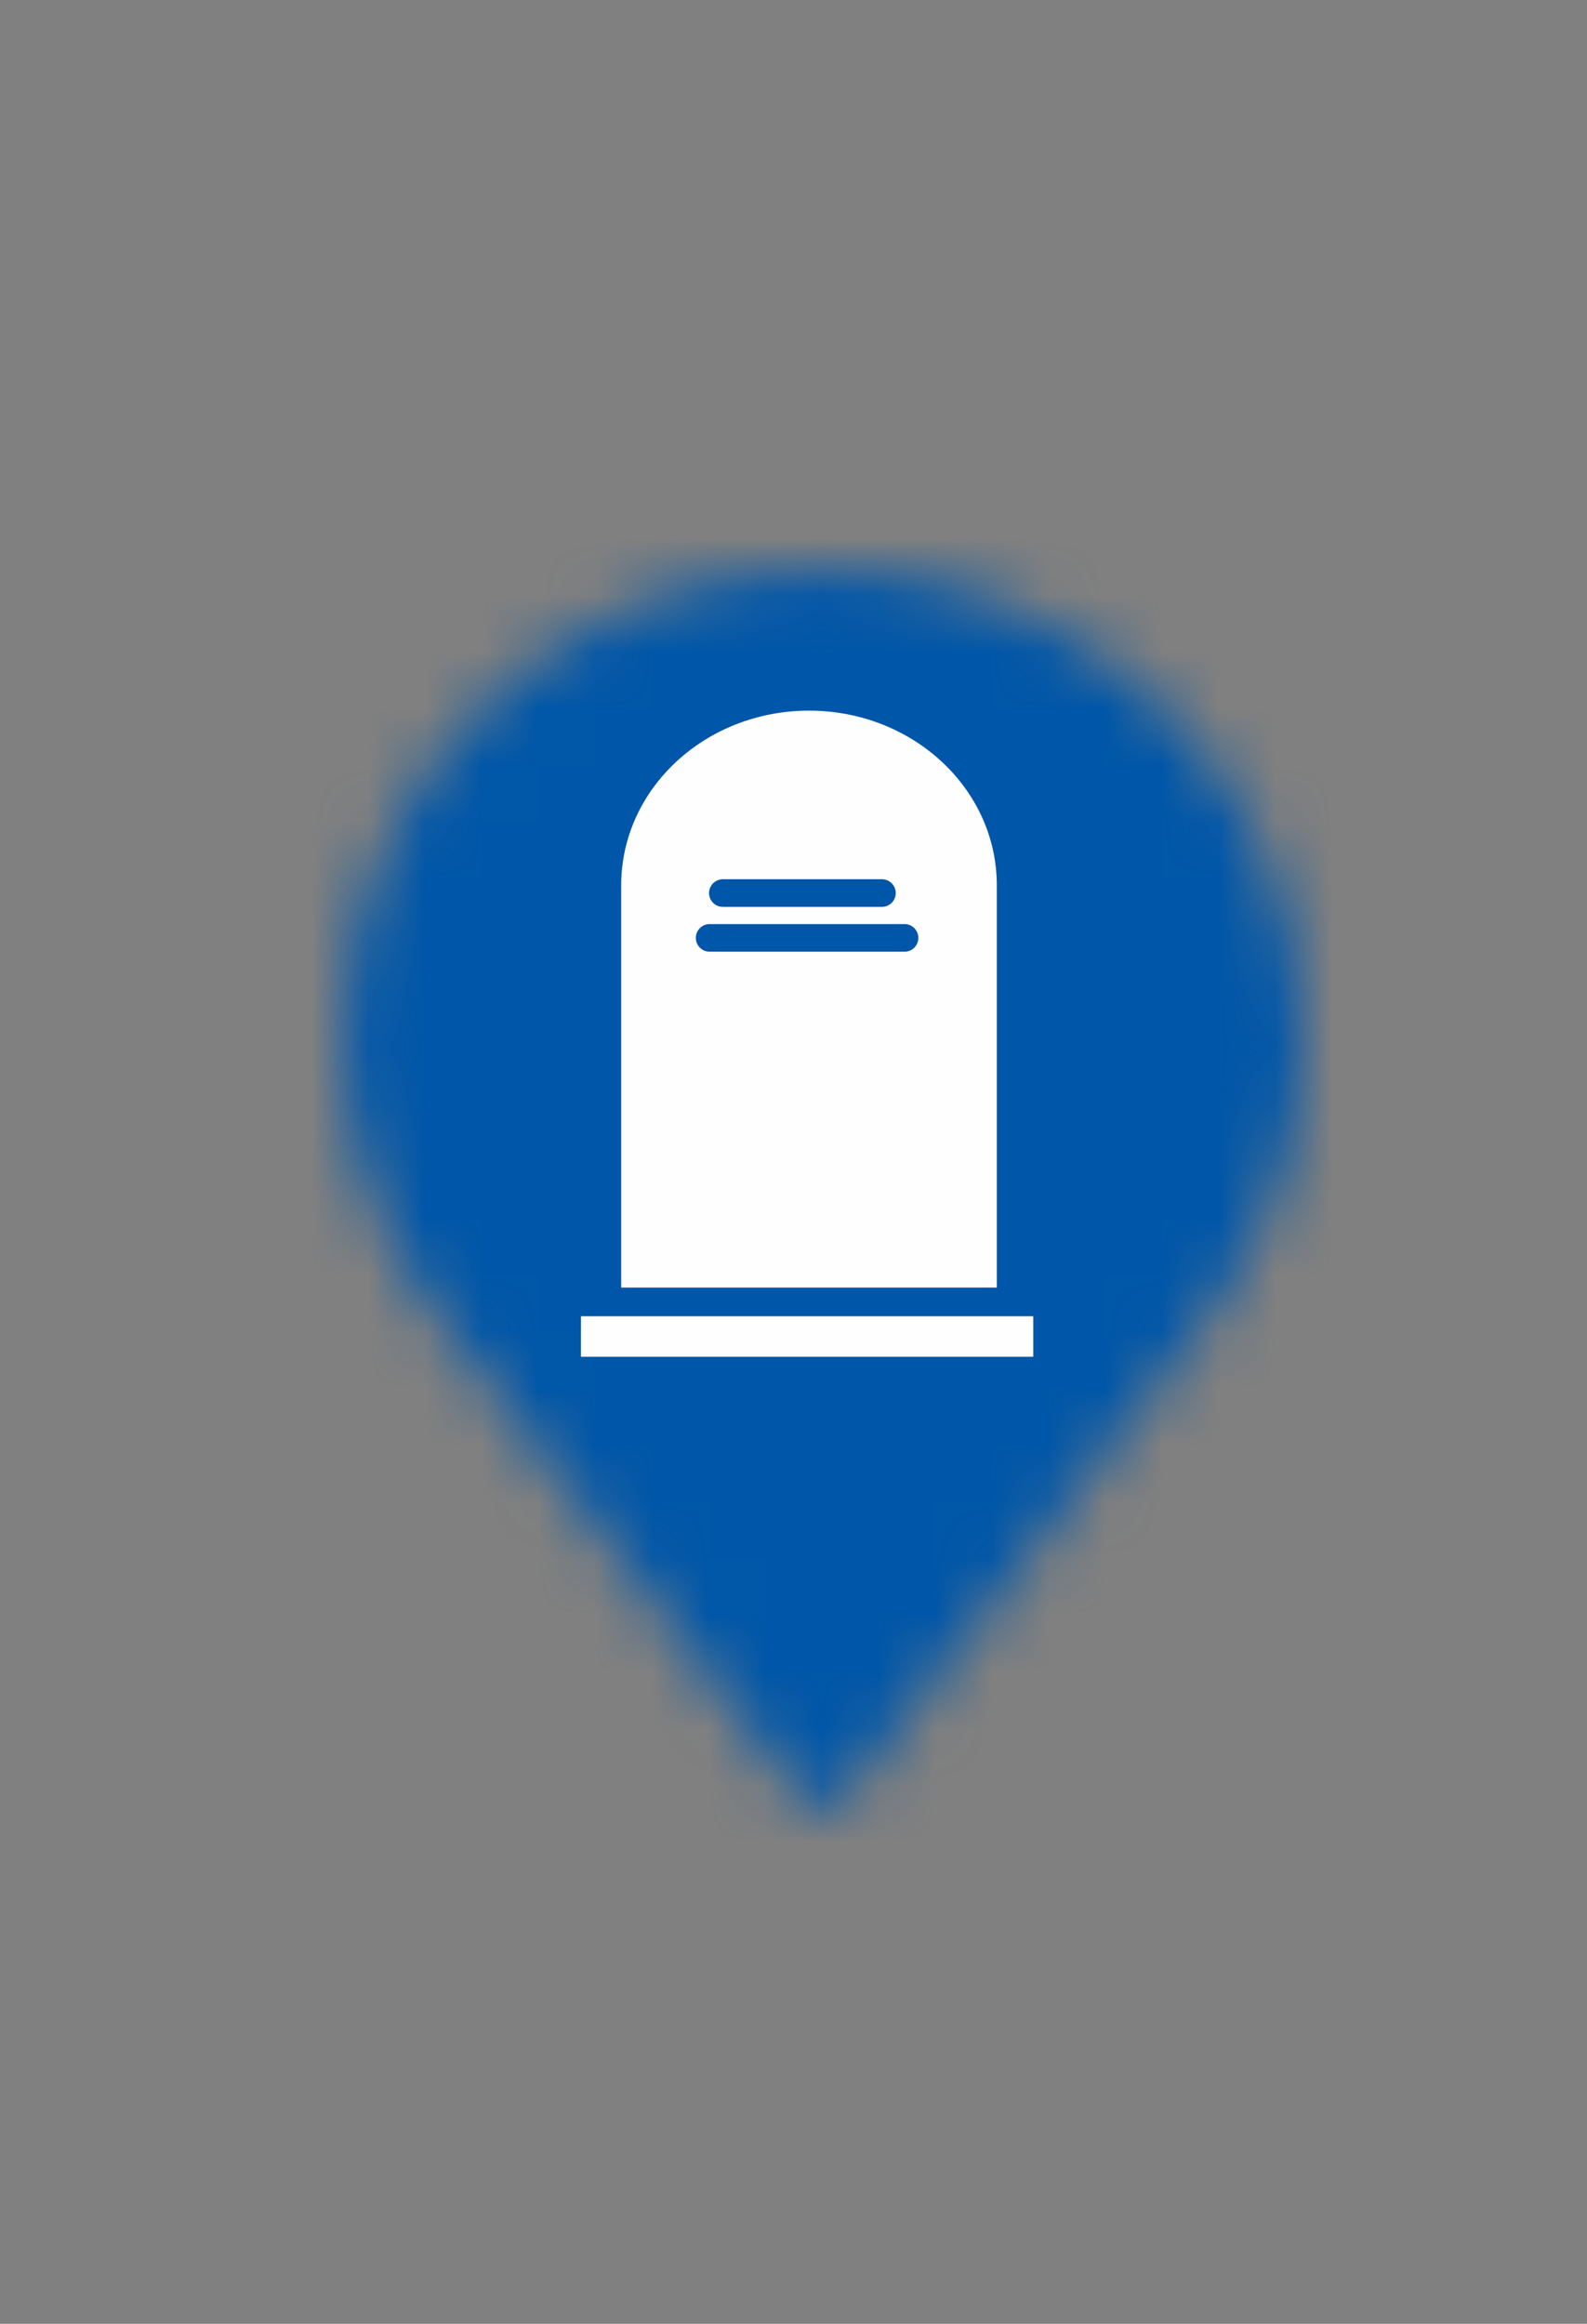 <?xml version="1.0" encoding="UTF-8" standalone="no"?>
<svg width="28px" height="41px" viewBox="0 0 28 41" version="1.1" xmlns="http://www.w3.org/2000/svg" xmlns:xlink="http://www.w3.org/1999/xlink">
    <rect x="0" y="0" width="28" height="41" fill="#808080" stroke="none"/>
    <!-- Generator: Sketch 40.2 (33826) - http://www.bohemiancoding.com/sketch -->
    <title>Cemetery (shadow)</title>
    <desc>Created with Sketch.</desc>
    <defs>
        <path d="M0.056,8.307 C0.056,10.114 0.667,11.828 1.748,13.255 L8.144,21.723 C8.285,21.914 8.614,21.961 8.803,21.819 C8.85,21.771 8.85,21.771 8.896,21.723 L15.293,13.255 C16.374,11.828 16.985,10.114 16.985,8.307 C16.985,3.739 13.176,0.028 8.521,0.028 C3.865,0.028 0.056,3.739 0.056,8.307 L0.056,8.307 Z" id="path-1"></path>
    </defs>
    <g id="Page-1" stroke="none" stroke-width="1" fill="none" fill-rule="evenodd">
        <g id="Cemetery-(shadow)">
            <g id="Group" transform="translate(6, 10)">
                <g id="Group-3">
                    <mask id="mask-2" fill="white">
                        <use xlink:href="#path-1"></use>
                    </mask>
                    <g id="Clip-2"></g>
                    <polygon id="Fill-1" fill="#0056A8" mask="url(#mask-2)" points="-5.185 27.78 22.226 27.78 22.226 -5.85 -5.185 -5.85"></polygon>
                </g>
                <g id="Page-1" transform="translate(4.25, 2.538)" fill="#FEFEFE">
                    <polygon id="Fill-1" points="0 11.4 7.98 11.4 7.98 10.685 0 10.685"></polygon>
                    <path d="M5.711,4.253 L2.269,4.253 C2.136,4.253 2.027,4.144 2.027,4.01 C2.027,3.876 2.136,3.766 2.269,3.766 L5.711,3.766 C5.844,3.766 5.953,3.876 5.953,4.01 C5.953,4.144 5.844,4.253 5.711,4.253 M2.502,2.975 L5.312,2.975 C5.445,2.975 5.554,3.085 5.554,3.219 C5.554,3.353 5.445,3.462 5.312,3.462 L2.502,3.462 C2.369,3.462 2.26,3.353 2.26,3.219 C2.26,3.085 2.369,2.975 2.502,2.975 M4.024,6.6290249e-05 C2.194,6.6290249e-05 0.71,1.379 0.71,3.081 L0.71,10.179 L7.337,10.179 L7.337,3.081 C7.337,1.379 5.854,6.6290249e-05 4.024,6.6290249e-05" id="Fill-2"></path>
                </g>
            </g>
        </g>
    </g>
</svg>